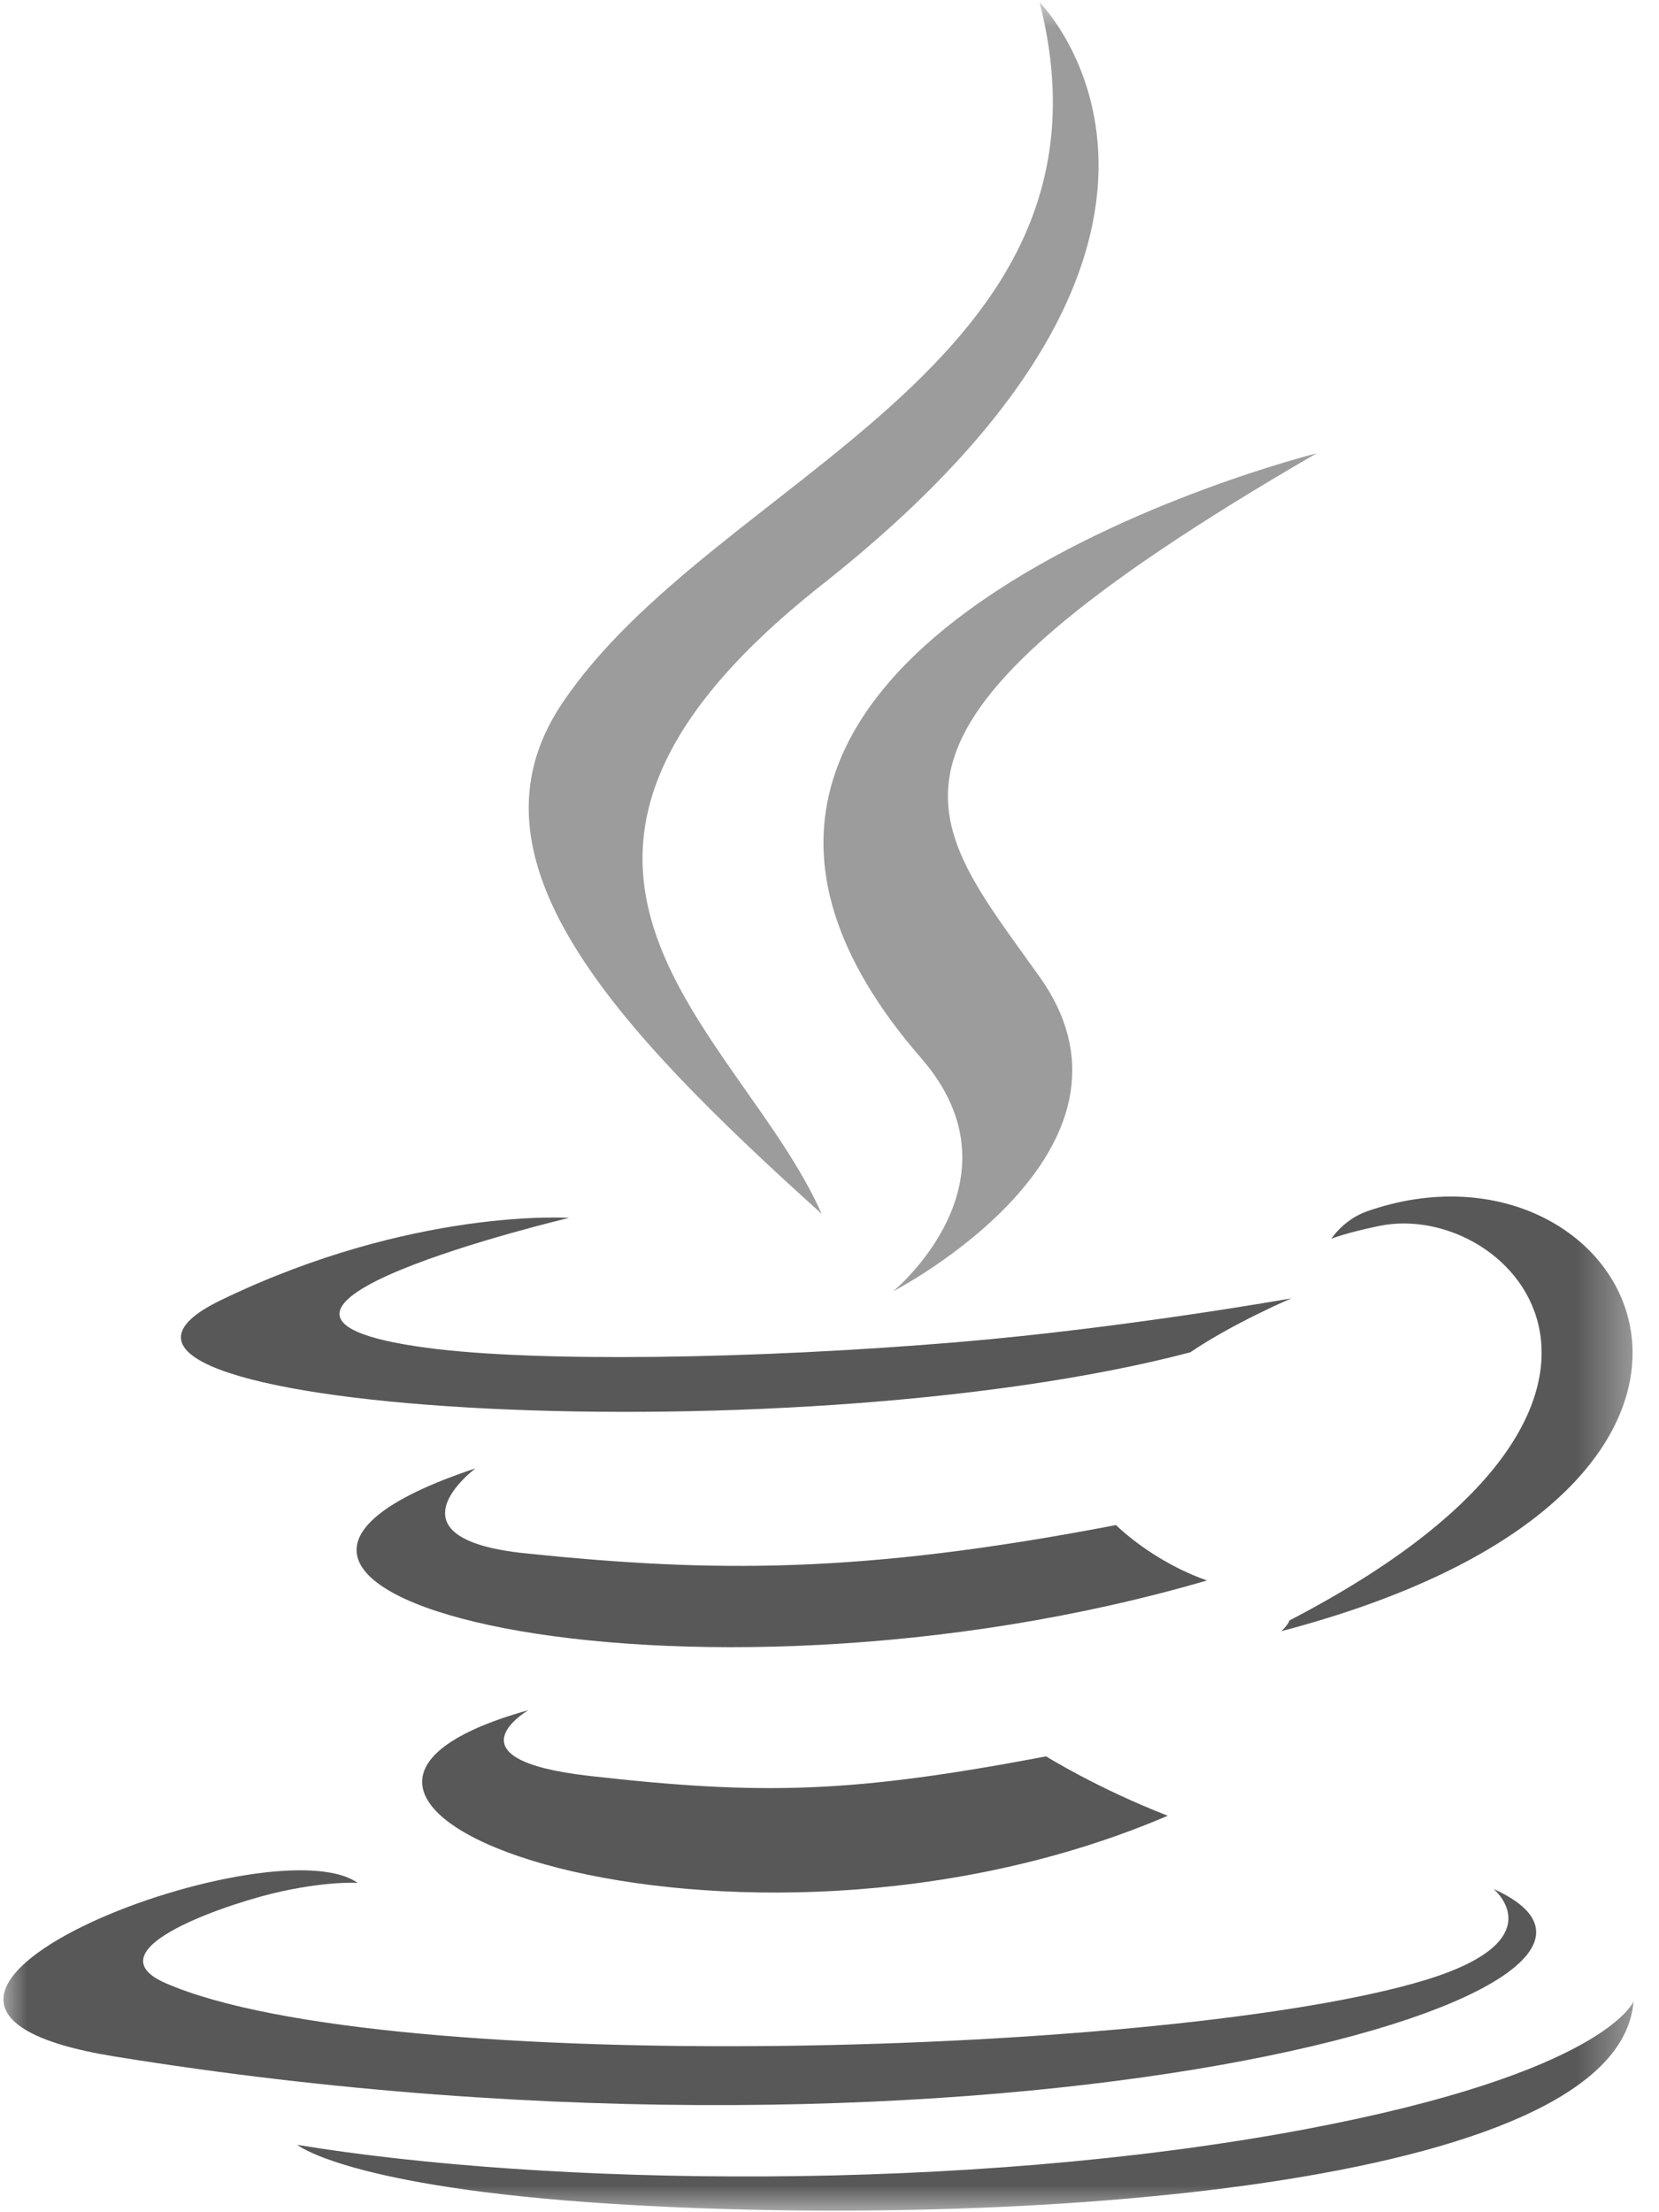 <svg width="30" height="40" viewBox="0 0 30 40" fill="none" xmlns="http://www.w3.org/2000/svg">
<mask id="mask0_993_26380" style="mask-type:luminance" maskUnits="userSpaceOnUse" x="0" y="0" width="30" height="40">
<path d="M29.63 0H0V40H29.63V0Z" fill="white"/>
</mask>
<g mask="url(#mask0_993_26380)">
<path d="M9.555 30.922C9.555 30.922 8.028 31.809 10.642 32.109C13.809 32.47 15.428 32.418 18.918 31.758C18.918 31.758 19.836 32.333 21.117 32.831C13.293 36.181 3.41 32.637 9.555 30.922Z" fill="#585858"/>
<path d="M8.599 26.55C8.599 26.55 6.886 27.817 9.503 28.087C12.886 28.436 15.558 28.464 20.181 27.575C20.181 27.575 20.82 28.223 21.826 28.577C12.366 31.34 1.829 28.795 8.599 26.55Z" fill="#585858"/>
<path d="M16.659 19.135C18.587 21.352 16.152 23.348 16.152 23.348C16.152 23.348 21.048 20.823 18.799 17.662C16.7 14.714 15.089 13.249 23.806 8.198C23.806 8.198 10.124 11.612 16.659 19.135Z" fill="#9C9C9C"/>
<path d="M27.008 34.155C27.008 34.155 28.138 35.085 25.763 35.805C21.247 37.172 6.966 37.585 2.999 35.86C1.573 35.24 4.247 34.38 5.089 34.199C5.966 34.009 6.467 34.045 6.467 34.045C4.881 32.928 -3.784 36.236 2.066 37.183C18.019 39.768 31.146 36.02 27.008 34.155Z" fill="#585858"/>
<path d="M10.29 22.021C10.29 22.021 3.026 23.745 7.717 24.37C9.698 24.635 13.647 24.576 17.326 24.267C20.332 24.014 23.351 23.476 23.351 23.476C23.351 23.476 22.291 23.929 21.524 24.452C14.147 26.39 -0.103 25.489 3.999 23.506C7.469 21.831 10.29 22.021 10.29 22.021Z" fill="#585858"/>
<path d="M23.321 29.298C30.819 25.405 27.352 21.664 24.932 22.168C24.339 22.291 24.075 22.398 24.075 22.398C24.075 22.398 24.295 22.054 24.715 21.904C29.503 20.223 33.185 26.864 23.17 29.494C23.17 29.494 23.286 29.39 23.321 29.298Z" fill="#585858"/>
<path d="M18.8 0.043C18.8 0.043 22.953 4.193 14.861 10.575C8.372 15.694 13.381 18.613 14.858 21.948C11.07 18.534 8.291 15.529 10.156 12.732C12.893 8.626 20.475 6.635 18.8 0.043Z" fill="#9C9C9C"/>
<path d="M11.027 39.846C18.224 40.306 29.277 39.59 29.539 36.188C29.539 36.188 29.036 37.478 23.591 38.502C17.447 39.657 9.87 39.522 5.376 38.782C5.376 38.782 6.296 39.542 11.027 39.846Z" fill="#585858"/>
</g>
</svg>
